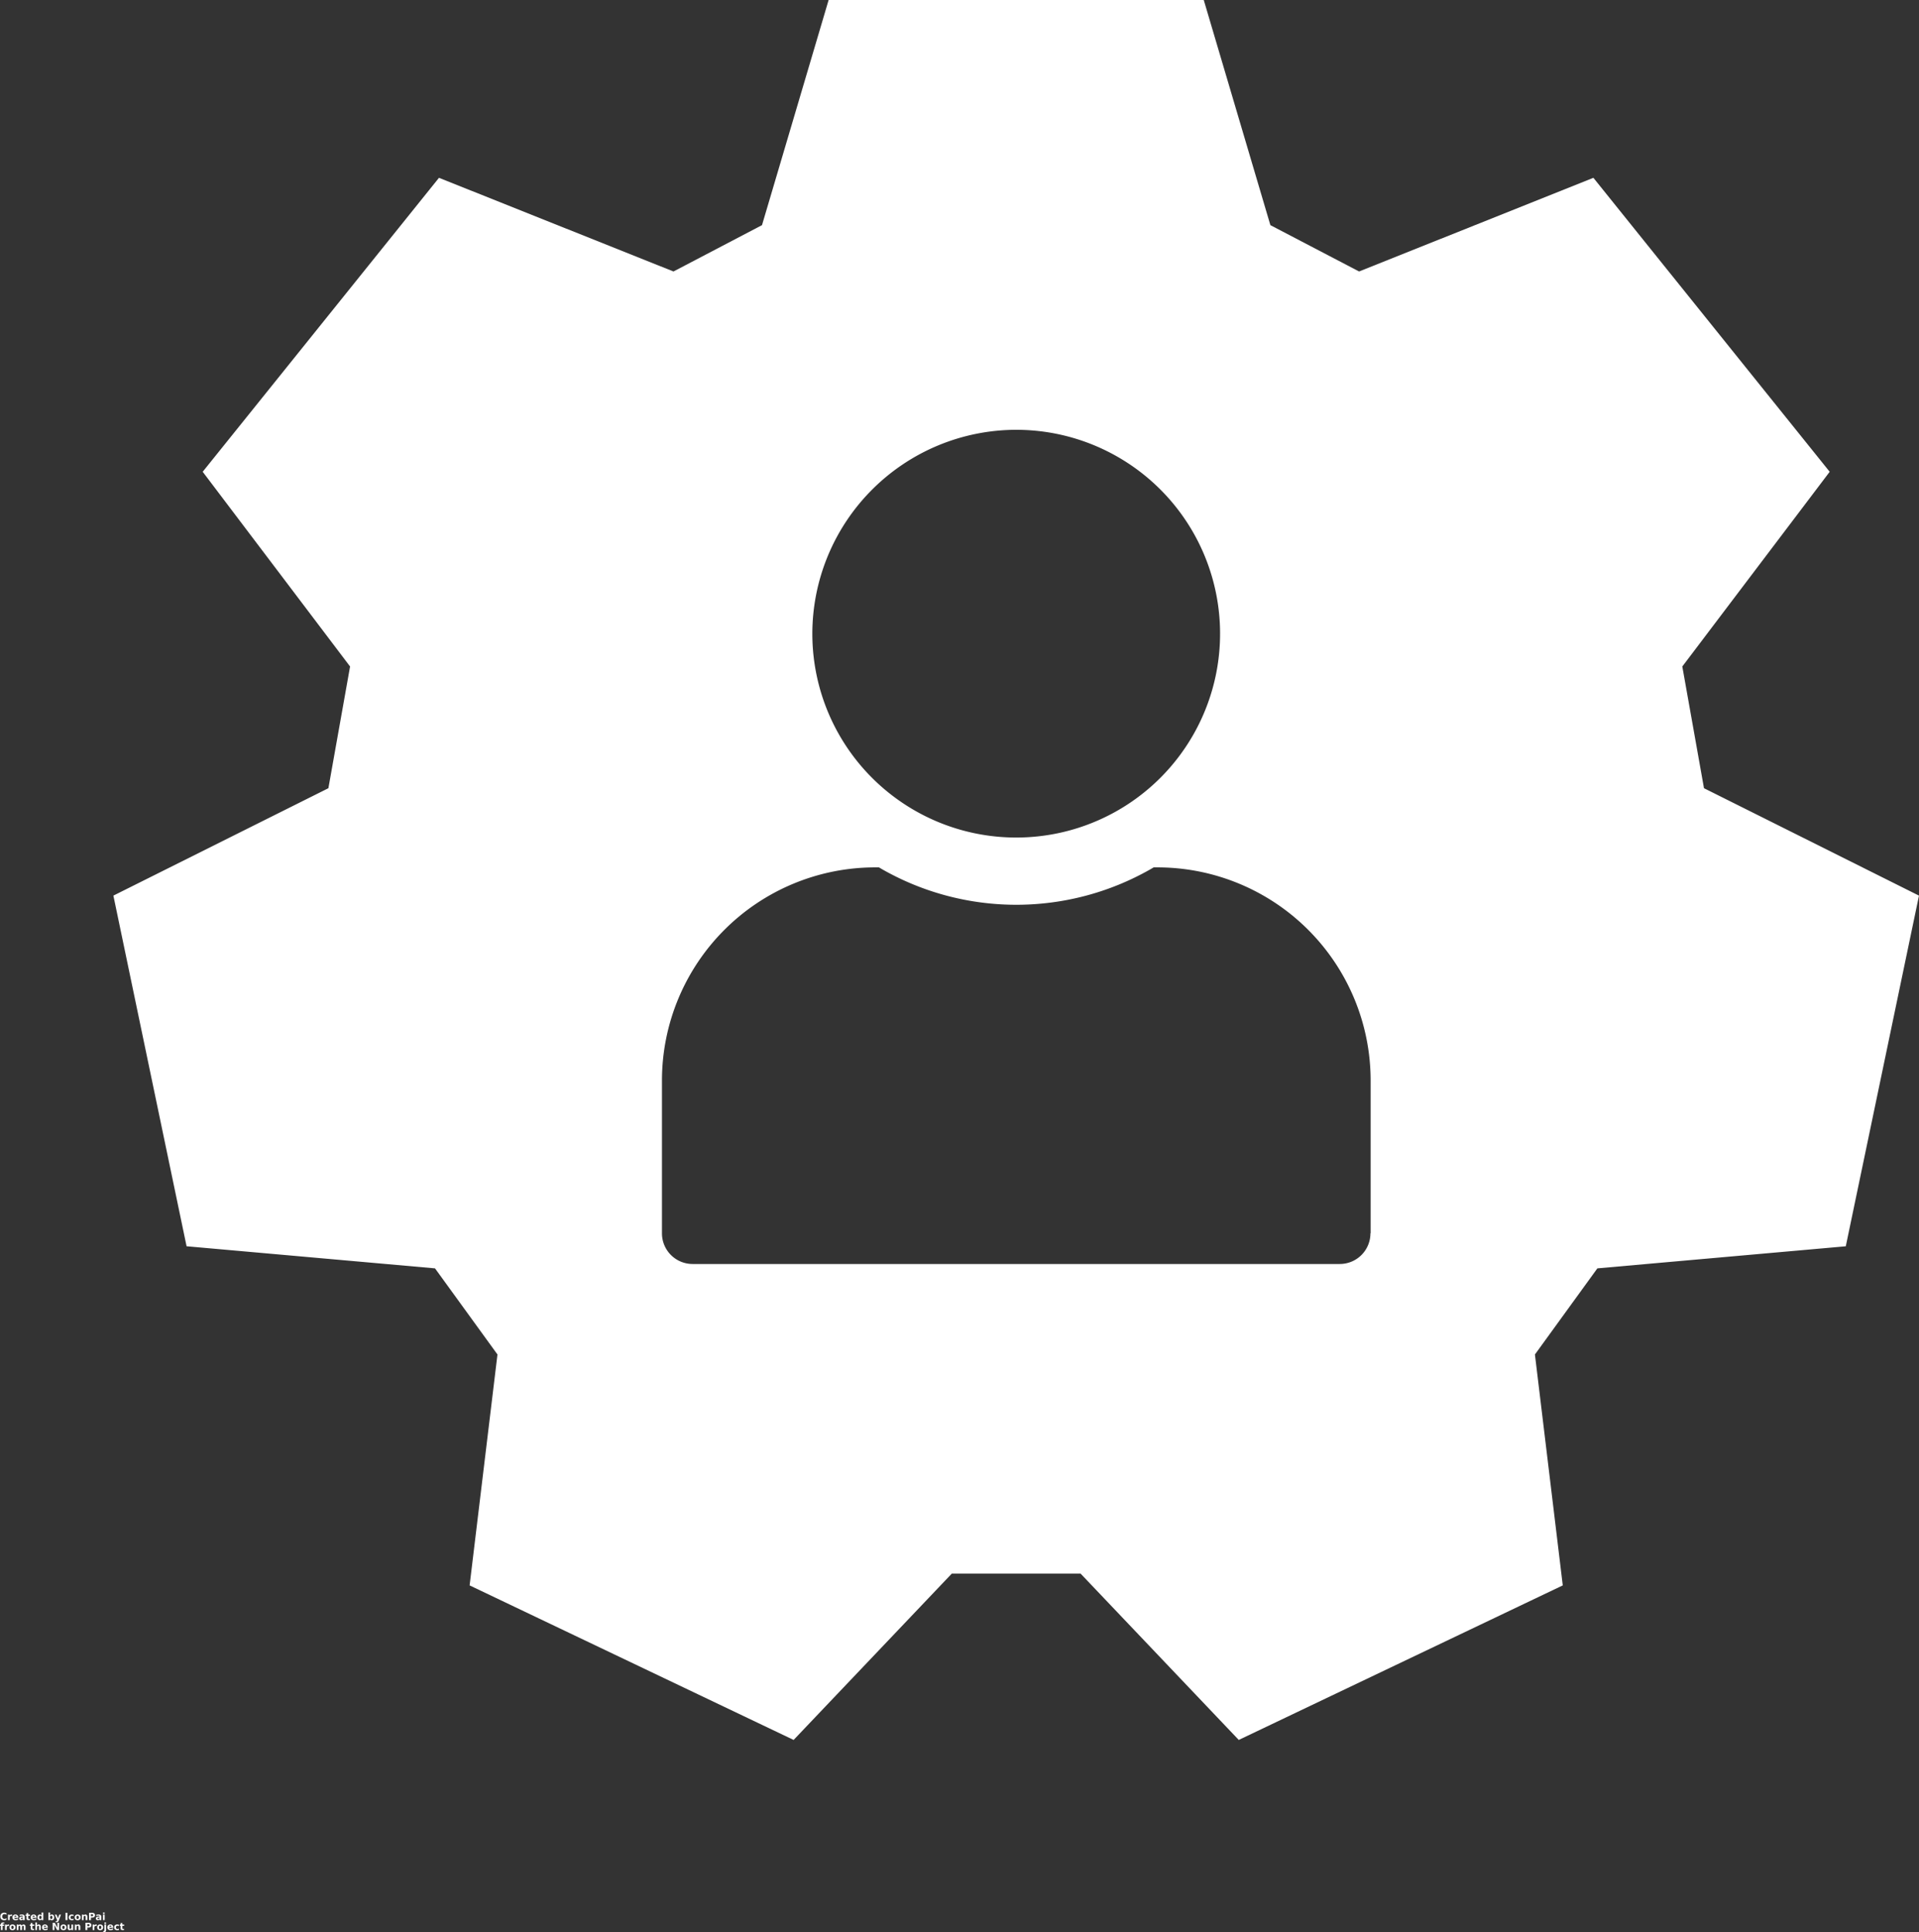 <svg xmlns="http://www.w3.org/2000/svg" width="527.632" height="531.277" viewBox="0 0 527.632 531.277">
  <rect x="0" y="0" width="527.632" height="531.277" fill="#333333" stroke="none"/>
  <g id="noun-management-3025765" transform="translate(-70.047 -40.254)">
    <path id="Tracé_6" data-name="Tracé 6" d="M538.56,256.98,532.6,223.511l40.523-53.539L508.153,89.144,443.731,114.9,419.34,102.16,401.02,40.254H297.88L279.56,102.16,255.224,114.9,190.747,89.144l-64.969,80.828L166.3,223.511,160.34,256.98l-59.117,29.531,20.125,96.414L189.653,389l17.172,23.68-7.656,63.492,89.086,42.492,43.477-45.719H367.17l43.477,45.719,89.086-42.492-7.656-63.492L509.249,389l68.3-6.07,20.125-96.414ZM349.45,158.433A56.055,56.055,0,1,1,293.4,214.488,56.132,56.132,0,0,1,349.45,158.433Zm97.4,220.94a8.426,8.426,0,0,1-8.422,8.422H260.476a8.426,8.426,0,0,1-8.422-8.422v-42a58.629,58.629,0,0,1,58.625-58.625h1.039l.93.547a74.548,74.548,0,0,0,73.664,0l.93-.547h1.039a58.629,58.629,0,0,1,58.625,58.625v42Z" fill="#fff"/>
    <g id="Groupe_5" data-name="Groupe 5" transform="translate(70 568.203)">
      <path id="Tracé_7" data-name="Tracé 7" d="M1.828-.109a.942.942,0,0,1-.3.109,1.539,1.539,0,0,1-.312.031,1.13,1.13,0,0,1-.8-.266A1.033,1.033,0,0,1,.141-1a1.014,1.014,0,0,1,.281-.75,1.1,1.1,0,0,1,.8-.281.99.99,0,0,1,.313.047,1.182,1.182,0,0,1,.3.109v.406a1.183,1.183,0,0,0-.281-.141.945.945,0,0,0-.3-.047.514.514,0,0,0-.422.188A.673.673,0,0,0,.672-1a.744.744,0,0,0,.156.5.526.526,0,0,0,.422.172.944.944,0,0,0,.3-.047,1.183,1.183,0,0,0,.281-.141Z" fill="#fff"/>
    </g>
    <g id="Groupe_6" data-name="Groupe 6" transform="translate(72.008 568.203)">
      <path id="Tracé_8" data-name="Tracé 8" d="M1.344-1.094a.31.31,0,0,0-.125-.031.729.729,0,0,0-.125-.016.375.375,0,0,0-.3.125A.5.5,0,0,0,.7-.688V0H.234V-1.5H.7v.25a.628.628,0,0,1,.2-.2.551.551,0,0,1,.3-.078H1.25a.753.753,0,0,1,.094.016Z" fill="#fff"/>
    </g>
    <g id="Groupe_7" data-name="Groupe 7" transform="translate(73.355 568.203)">
      <path id="Tracé_9" data-name="Tracé 9" d="M1.719-.75v.141H.609a.38.38,0,0,0,.109.25.479.479,0,0,0,.3.078,1.1,1.1,0,0,0,.313-.047,2.512,2.512,0,0,0,.328-.125v.359A1.964,1.964,0,0,1,1.313,0,2.083,2.083,0,0,1,.969.031a.873.873,0,0,1-.625-.2A.737.737,0,0,1,.125-.75a.724.724,0,0,1,.219-.563.825.825,0,0,1,.609-.219.721.721,0,0,1,.547.219.738.738,0,0,1,.219.563ZM1.234-.906a.305.305,0,0,0-.078-.219.273.273,0,0,0-.219-.094.333.333,0,0,0-.219.078.333.333,0,0,0-.109.234Z" fill="#fff"/>
    </g>
    <g id="Groupe_8" data-name="Groupe 8" transform="translate(75.211 568.203)">
      <path id="Tracé_10" data-name="Tracé 10" d="M.906-.672a.458.458,0,0,0-.234.047.165.165,0,0,0-.078.156.161.161,0,0,0,.063.141.273.273,0,0,0,.172.047.273.273,0,0,0,.219-.094.336.336,0,0,0,.094-.25V-.672Zm.719-.187V0H1.141V-.219a.565.565,0,0,1-.219.2A.729.729,0,0,1,.641.031.531.531,0,0,1,.266-.094.483.483,0,0,1,.125-.453.407.407,0,0,1,.3-.828,1.034,1.034,0,0,1,.859-.953h.281V-1a.164.164,0,0,0-.094-.156.457.457,0,0,0-.266-.062,1.442,1.442,0,0,0-.3.031,1.049,1.049,0,0,0-.234.094v-.359a1.7,1.7,0,0,1,.313-.062c.1-.008.2-.016.3-.016a.875.875,0,0,1,.578.156.64.64,0,0,1,.188.516Z" fill="#fff"/>
    </g>
    <g id="Groupe_9" data-name="Groupe 9" transform="translate(77.055 568.203)">
      <path id="Tracé_11" data-name="Tracé 11" d="M.75-1.922V-1.5h.5v.344H.75v.641a.235.235,0,0,0,.031.141.3.3,0,0,0,.172.031H1.2V0H.8A.6.6,0,0,1,.391-.109.6.6,0,0,1,.281-.516v-.641H.031V-1.5h.25v-.422Z" fill="#fff"/>
    </g>
    <g id="Groupe_10" data-name="Groupe 10" transform="translate(78.363 568.203)">
      <path id="Tracé_12" data-name="Tracé 12" d="M1.719-.75v.141H.609a.38.38,0,0,0,.109.25.479.479,0,0,0,.3.078,1.1,1.1,0,0,0,.313-.047,2.512,2.512,0,0,0,.328-.125v.359A1.964,1.964,0,0,1,1.313,0,2.083,2.083,0,0,1,.969.031a.873.873,0,0,1-.625-.2A.737.737,0,0,1,.125-.75a.724.724,0,0,1,.219-.563.825.825,0,0,1,.609-.219.721.721,0,0,1,.547.219.738.738,0,0,1,.219.563ZM1.234-.906a.305.305,0,0,0-.078-.219.273.273,0,0,0-.219-.094.333.333,0,0,0-.219.078.333.333,0,0,0-.109.234Z" fill="#fff"/>
    </g>
    <g id="Groupe_11" data-name="Groupe 11" transform="translate(80.215 568.203)">
      <path id="Tracé_13" data-name="Tracé 13" d="M1.25-1.281v-.8h.484V0H1.25V-.219a.7.7,0,0,1-.234.2A.687.687,0,0,1,.75.031.565.565,0,0,1,.3-.187.863.863,0,0,1,.125-.75.878.878,0,0,1,.3-1.312.577.577,0,0,1,.75-1.531a.567.567,0,0,1,.266.063.854.854,0,0,1,.234.188ZM.938-.312a.253.253,0,0,0,.219-.109A.484.484,0,0,0,1.25-.75a.474.474,0,0,0-.094-.312.25.25,0,0,0-.219-.125A.258.258,0,0,0,.7-1.062.522.522,0,0,0,.625-.75.535.535,0,0,0,.7-.422.263.263,0,0,0,.938-.312Z" fill="#fff"/>
    </g>
    <g id="Groupe_12" data-name="Groupe 12" transform="translate(83.125 568.203)">
      <path id="Tracé_14" data-name="Tracé 14" d="M1.031-.312A.253.253,0,0,0,1.25-.422.484.484,0,0,0,1.344-.75a.474.474,0,0,0-.094-.312.25.25,0,0,0-.219-.125.3.3,0,0,0-.25.125A.522.522,0,0,0,.7-.75a.535.535,0,0,0,.078.328A.307.307,0,0,0,1.031-.312ZM.7-1.281a.862.862,0,0,1,.219-.187A.647.647,0,0,1,1.2-1.531a.555.555,0,0,1,.453.219.9.9,0,0,1,.172.563.886.886,0,0,1-.172.563A.545.545,0,0,1,1.2.031.786.786,0,0,1,.922-.016.7.7,0,0,1,.7-.219V0H.234V-2.078H.7Z" fill="#fff"/>
    </g>
    <g id="Groupe_13" data-name="Groupe 13" transform="translate(85.082 568.203)">
      <path id="Tracé_15" data-name="Tracé 15" d="M.031-1.5H.516L.906-.484,1.25-1.5h.484L1.109.141A.7.7,0,0,1,.875.484.5.5,0,0,1,.547.594H.281V.281H.422A.245.245,0,0,0,.594.234.247.247,0,0,0,.688.094L.7.062Z" fill="#fff"/>
    </g>
    <g id="Groupe_14" data-name="Groupe 14" transform="translate(87.816 568.203)">
      <path id="Tracé_16" data-name="Tracé 16" d="M.25-2H.766V0H.25Z" fill="#fff"/>
    </g>
    <g id="Groupe_15" data-name="Groupe 15" transform="translate(88.836 568.203)">
      <path id="Tracé_17" data-name="Tracé 17" d="M1.438-1.453v.391a.959.959,0,0,0-.2-.094.691.691,0,0,0-.2-.031.427.427,0,0,0-.312.125A.424.424,0,0,0,.609-.75a.491.491,0,0,0,.109.344A.449.449,0,0,0,1.031-.3.63.63,0,0,0,1.25-.328a.875.875,0,0,0,.188-.109v.391A.943.943,0,0,1,1.2.016,2.134,2.134,0,0,1,.984.031a.934.934,0,0,1-.641-.2A.737.737,0,0,1,.125-.75a.724.724,0,0,1,.219-.562.9.9,0,0,1,.641-.219A.87.87,0,0,1,1.2-1.5a2.073,2.073,0,0,1,.234.047Z" fill="#fff"/>
    </g>
    <g id="Groupe_16" data-name="Groupe 16" transform="translate(90.457 568.203)">
      <path id="Tracé_18" data-name="Tracé 18" d="M.938-1.187a.319.319,0,0,0-.25.109A.551.551,0,0,0,.609-.75a.614.614,0,0,0,.078.344A.307.307,0,0,0,.938-.3a.272.272,0,0,0,.234-.109A.554.554,0,0,0,1.266-.75a.5.5,0,0,0-.094-.328A.282.282,0,0,0,.938-1.187Zm0-.344a.837.837,0,0,1,.609.219.738.738,0,0,1,.219.563.751.751,0,0,1-.219.578.864.864,0,0,1-.609.2.851.851,0,0,1-.609-.2.773.773,0,0,1-.2-.578.759.759,0,0,1,.2-.562A.825.825,0,0,1,.938-1.531Z" fill="#fff"/>
    </g>
    <g id="Groupe_17" data-name="Groupe 17" transform="translate(92.336 568.203)">
      <path id="Tracé_19" data-name="Tracé 19" d="M1.734-.906V0H1.25V-.7a1.526,1.526,0,0,0-.016-.25.516.516,0,0,0-.016-.125.169.169,0,0,0-.078-.062.21.21,0,0,0-.109-.031.3.3,0,0,0-.25.125A.522.522,0,0,0,.7-.734V0H.234V-1.5H.7v.219a.753.753,0,0,1,.234-.187A.617.617,0,0,1,1.2-1.531a.483.483,0,0,1,.391.156.686.686,0,0,1,.141.469Z" fill="#fff"/>
    </g>
    <g id="Groupe_18" data-name="Groupe 18" transform="translate(94.281 568.203)">
      <path id="Tracé_20" data-name="Tracé 20" d="M.25-2h.859a.88.88,0,0,1,.578.172.613.613,0,0,1,.2.484.6.6,0,0,1-.2.484.859.859,0,0,1-.578.172H.766V0H.25Zm.516.375v.563h.281a.372.372,0,0,0,.234-.062.3.3,0,0,0,.078-.219.251.251,0,0,0-.078-.2.333.333,0,0,0-.234-.078Z" fill="#fff"/>
    </g>
    <g id="Groupe_19" data-name="Groupe 19" transform="translate(96.285 568.203)">
      <path id="Tracé_21" data-name="Tracé 21" d="M.906-.672a.458.458,0,0,0-.234.047.165.165,0,0,0-.078.156.161.161,0,0,0,.063.141.273.273,0,0,0,.172.047.273.273,0,0,0,.219-.094.336.336,0,0,0,.094-.25V-.672Zm.719-.187V0H1.141V-.219a.565.565,0,0,1-.219.2A.729.729,0,0,1,.641.031.531.531,0,0,1,.266-.094.483.483,0,0,1,.125-.453.407.407,0,0,1,.3-.828,1.034,1.034,0,0,1,.859-.953h.281V-1a.164.164,0,0,0-.094-.156.457.457,0,0,0-.266-.062,1.442,1.442,0,0,0-.3.031,1.049,1.049,0,0,0-.234.094v-.359a1.7,1.7,0,0,1,.313-.062c.1-.008.2-.016.3-.016a.875.875,0,0,1,.578.156.64.64,0,0,1,.188.516Z" fill="#fff"/>
    </g>
    <g id="Groupe_20" data-name="Groupe 20" transform="translate(98.129 568.203)">
      <path id="Tracé_22" data-name="Tracé 22" d="M.234-1.5H.7V0H.234Zm0-.578H.7v.391H.234Z" fill="#fff"/>
    </g>
    <g id="Groupe_21" data-name="Groupe 21" transform="translate(70 570.938)">
      <path id="Tracé_23" data-name="Tracé 23" d="M1.219-2.078v.313H.953A.213.213,0,0,0,.8-1.719a.172.172,0,0,0-.031.125V-1.5h.406v.344H.766V0H.3V-1.156H.047V-1.5H.3v-.094a.452.452,0,0,1,.125-.359.625.625,0,0,1,.422-.125Z" fill="#fff"/>
    </g>
    <g id="Groupe_22" data-name="Groupe 22" transform="translate(71.191 570.938)">
      <path id="Tracé_24" data-name="Tracé 24" d="M1.344-1.094a.31.31,0,0,0-.125-.031.729.729,0,0,0-.125-.016.375.375,0,0,0-.3.125A.5.5,0,0,0,.7-.688V0H.234V-1.5H.7v.25a.628.628,0,0,1,.2-.2.551.551,0,0,1,.3-.078H1.25a.753.753,0,0,1,.094.016Z" fill="#fff"/>
    </g>
    <g id="Groupe_23" data-name="Groupe 23" transform="translate(72.539 570.938)">
      <path id="Tracé_25" data-name="Tracé 25" d="M.938-1.187a.319.319,0,0,0-.25.109A.551.551,0,0,0,.609-.75a.614.614,0,0,0,.078.344A.307.307,0,0,0,.938-.3a.272.272,0,0,0,.234-.109A.554.554,0,0,0,1.266-.75a.5.5,0,0,0-.094-.328A.282.282,0,0,0,.938-1.187Zm0-.344a.837.837,0,0,1,.609.219.738.738,0,0,1,.219.563.751.751,0,0,1-.219.578.864.864,0,0,1-.609.2.851.851,0,0,1-.609-.2.773.773,0,0,1-.2-.578.759.759,0,0,1,.2-.562A.825.825,0,0,1,.938-1.531Z" fill="#fff"/>
    </g>
    <g id="Groupe_24" data-name="Groupe 24" transform="translate(74.418 570.938)">
      <path id="Tracé_26" data-name="Tracé 26" d="M1.609-1.25a.568.568,0,0,1,.219-.2.525.525,0,0,1,.281-.078.511.511,0,0,1,.391.156.686.686,0,0,1,.141.469V0H2.156V-.875a.387.387,0,0,0-.047-.219.173.173,0,0,0-.156-.078.24.24,0,0,0-.2.109.551.551,0,0,0-.078.328V0H1.188V-.781a.641.641,0,0,0-.047-.313A.14.14,0,0,0,1-1.172a.246.246,0,0,0-.219.125A.522.522,0,0,0,.7-.734V0H.234V-1.5H.7v.219a.7.7,0,0,1,.2-.187.577.577,0,0,1,.25-.062.463.463,0,0,1,.266.078.548.548,0,0,1,.188.2Z" fill="#fff"/>
    </g>
    <g id="Groupe_25" data-name="Groupe 25" transform="translate(78.219 570.938)">
      <path id="Tracé_27" data-name="Tracé 27" d="M.75-1.922V-1.5h.5v.344H.75v.641a.235.235,0,0,0,.031.141.3.3,0,0,0,.172.031H1.2V0H.8A.6.6,0,0,1,.391-.109.6.6,0,0,1,.281-.516v-.641H.031V-1.5h.25v-.422Z" fill="#fff"/>
    </g>
    <g id="Groupe_26" data-name="Groupe 26" transform="translate(79.523 570.938)">
      <path id="Tracé_28" data-name="Tracé 28" d="M1.734-.906V0H1.25V-.687a1.693,1.693,0,0,0-.016-.266.516.516,0,0,0-.016-.125.169.169,0,0,0-.078-.062.21.21,0,0,0-.109-.031.3.3,0,0,0-.25.125A.522.522,0,0,0,.7-.734V0H.234V-2.078H.7v.8a.753.753,0,0,1,.234-.187A.617.617,0,0,1,1.2-1.531a.483.483,0,0,1,.391.156.686.686,0,0,1,.141.469Z" fill="#fff"/>
    </g>
    <g id="Groupe_27" data-name="Groupe 27" transform="translate(81.473 570.938)">
      <path id="Tracé_29" data-name="Tracé 29" d="M1.719-.75v.141H.609a.38.38,0,0,0,.109.25.479.479,0,0,0,.3.078,1.1,1.1,0,0,0,.313-.047,2.512,2.512,0,0,0,.328-.125v.359A1.964,1.964,0,0,1,1.313,0,2.083,2.083,0,0,1,.969.031a.873.873,0,0,1-.625-.2A.737.737,0,0,1,.125-.75a.724.724,0,0,1,.219-.563.825.825,0,0,1,.609-.219.721.721,0,0,1,.547.219.738.738,0,0,1,.219.563ZM1.234-.906a.305.305,0,0,0-.078-.219.273.273,0,0,0-.219-.094.333.333,0,0,0-.219.078.333.333,0,0,0-.109.234Z" fill="#fff"/>
    </g>
    <g id="Groupe_28" data-name="Groupe 28" transform="translate(84.277 570.938)">
      <path id="Tracé_30" data-name="Tracé 30" d="M.25-2H.828L1.547-.625V-2h.484V0H1.469L.734-1.375V0H.25Z" fill="#fff"/>
    </g>
    <g id="Groupe_29" data-name="Groupe 29" transform="translate(86.566 570.938)">
      <path id="Tracé_31" data-name="Tracé 31" d="M.938-1.187a.319.319,0,0,0-.25.109A.551.551,0,0,0,.609-.75a.614.614,0,0,0,.078.344A.307.307,0,0,0,.938-.3a.272.272,0,0,0,.234-.109A.554.554,0,0,0,1.266-.75a.5.5,0,0,0-.094-.328A.282.282,0,0,0,.938-1.187Zm0-.344a.837.837,0,0,1,.609.219.738.738,0,0,1,.219.563.751.751,0,0,1-.219.578.864.864,0,0,1-.609.2.851.851,0,0,1-.609-.2.773.773,0,0,1-.2-.578.759.759,0,0,1,.2-.562A.825.825,0,0,1,.938-1.531Z" fill="#fff"/>
    </g>
    <g id="Groupe_30" data-name="Groupe 30" transform="translate(88.445 570.938)">
      <path id="Tracé_32" data-name="Tracé 32" d="M.219-.578V-1.5H.688v.969a.168.168,0,0,0,.047.109.249.249,0,0,0,.078.078.308.308,0,0,0,.109.016.253.253,0,0,0,.219-.109A.46.46,0,0,0,1.234-.75V-1.5h.484V0H1.234V-.219A.7.7,0,0,1,1-.016.634.634,0,0,1,.75.031.51.51,0,0,1,.344-.125.689.689,0,0,1,.219-.578Z" fill="#fff"/>
    </g>
    <g id="Groupe_31" data-name="Groupe 31" transform="translate(90.391 570.938)">
      <path id="Tracé_33" data-name="Tracé 33" d="M1.734-.906V0H1.25V-.7a1.526,1.526,0,0,0-.016-.25.516.516,0,0,0-.016-.125.169.169,0,0,0-.078-.062.21.21,0,0,0-.109-.031.3.3,0,0,0-.25.125A.522.522,0,0,0,.7-.734V0H.234V-1.5H.7v.219a.753.753,0,0,1,.234-.187A.617.617,0,0,1,1.2-1.531a.483.483,0,0,1,.391.156.686.686,0,0,1,.141.469Z" fill="#fff"/>
    </g>
    <g id="Groupe_32" data-name="Groupe 32" transform="translate(93.289 570.938)">
      <path id="Tracé_34" data-name="Tracé 34" d="M.25-2h.859a.88.88,0,0,1,.578.172.613.613,0,0,1,.2.484.6.6,0,0,1-.2.484.859.859,0,0,1-.578.172H.766V0H.25Zm.516.375v.563h.281a.372.372,0,0,0,.234-.062.3.3,0,0,0,.078-.219.251.251,0,0,0-.078-.2.333.333,0,0,0-.234-.078Z" fill="#fff"/>
    </g>
    <g id="Groupe_33" data-name="Groupe 33" transform="translate(95.293 570.938)">
      <path id="Tracé_35" data-name="Tracé 35" d="M1.344-1.094a.31.31,0,0,0-.125-.031.729.729,0,0,0-.125-.016.375.375,0,0,0-.3.125A.5.5,0,0,0,.7-.688V0H.234V-1.5H.7v.25a.628.628,0,0,1,.2-.2.551.551,0,0,1,.3-.078H1.25a.753.753,0,0,1,.094.016Z" fill="#fff"/>
    </g>
    <g id="Groupe_34" data-name="Groupe 34" transform="translate(96.645 570.938)">
      <path id="Tracé_36" data-name="Tracé 36" d="M.938-1.187a.319.319,0,0,0-.25.109A.551.551,0,0,0,.609-.75a.614.614,0,0,0,.078.344A.307.307,0,0,0,.938-.3a.272.272,0,0,0,.234-.109A.554.554,0,0,0,1.266-.75a.5.5,0,0,0-.094-.328A.282.282,0,0,0,.938-1.187Zm0-.344a.837.837,0,0,1,.609.219.738.738,0,0,1,.219.563.751.751,0,0,1-.219.578.864.864,0,0,1-.609.2.851.851,0,0,1-.609-.2.773.773,0,0,1-.2-.578.759.759,0,0,1,.2-.562A.825.825,0,0,1,.938-1.531Z" fill="#fff"/>
    </g>
    <g id="Groupe_35" data-name="Groupe 35" transform="translate(98.52 570.938)">
      <path id="Tracé_37" data-name="Tracé 37" d="M.234-1.5H.7V-.031A.686.686,0,0,1,.563.438.548.548,0,0,1,.141.594H-.094V.281h.078A.233.233,0,0,0,.172.219a.379.379,0,0,0,.063-.25Zm0-.578H.7v.391H.234Z" fill="#fff"/>
    </g>
    <g id="Groupe_36" data-name="Groupe 36" transform="translate(99.457 570.938)">
      <path id="Tracé_38" data-name="Tracé 38" d="M1.719-.75v.141H.609a.38.38,0,0,0,.109.25.479.479,0,0,0,.3.078,1.1,1.1,0,0,0,.313-.047,2.512,2.512,0,0,0,.328-.125v.359A1.964,1.964,0,0,1,1.313,0,2.083,2.083,0,0,1,.969.031a.873.873,0,0,1-.625-.2A.737.737,0,0,1,.125-.75a.724.724,0,0,1,.219-.563.825.825,0,0,1,.609-.219.721.721,0,0,1,.547.219.738.738,0,0,1,.219.563ZM1.234-.906a.305.305,0,0,0-.078-.219.273.273,0,0,0-.219-.094.333.333,0,0,0-.219.078.333.333,0,0,0-.109.234Z" fill="#fff"/>
    </g>
    <g id="Groupe_37" data-name="Groupe 37" transform="translate(101.313 570.938)">
      <path id="Tracé_39" data-name="Tracé 39" d="M1.438-1.453v.391a.959.959,0,0,0-.2-.094.691.691,0,0,0-.2-.031.427.427,0,0,0-.312.125A.424.424,0,0,0,.609-.75a.491.491,0,0,0,.109.344A.449.449,0,0,0,1.031-.3.63.63,0,0,0,1.25-.328a.875.875,0,0,0,.188-.109v.391A.943.943,0,0,1,1.2.016,2.134,2.134,0,0,1,.984.031a.934.934,0,0,1-.641-.2A.737.737,0,0,1,.125-.75a.724.724,0,0,1,.219-.562.9.9,0,0,1,.641-.219A.87.87,0,0,1,1.2-1.5a2.073,2.073,0,0,1,.234.047Z" fill="#fff"/>
    </g>
    <g id="Groupe_38" data-name="Groupe 38" transform="translate(102.934 570.938)">
      <path id="Tracé_40" data-name="Tracé 40" d="M.75-1.922V-1.5h.5v.344H.75v.641a.235.235,0,0,0,.031.141.3.3,0,0,0,.172.031H1.2V0H.8A.6.6,0,0,1,.391-.109.6.6,0,0,1,.281-.516v-.641H.031V-1.5h.25v-.422Z" fill="#fff"/>
    </g>
  </g>
</svg>
